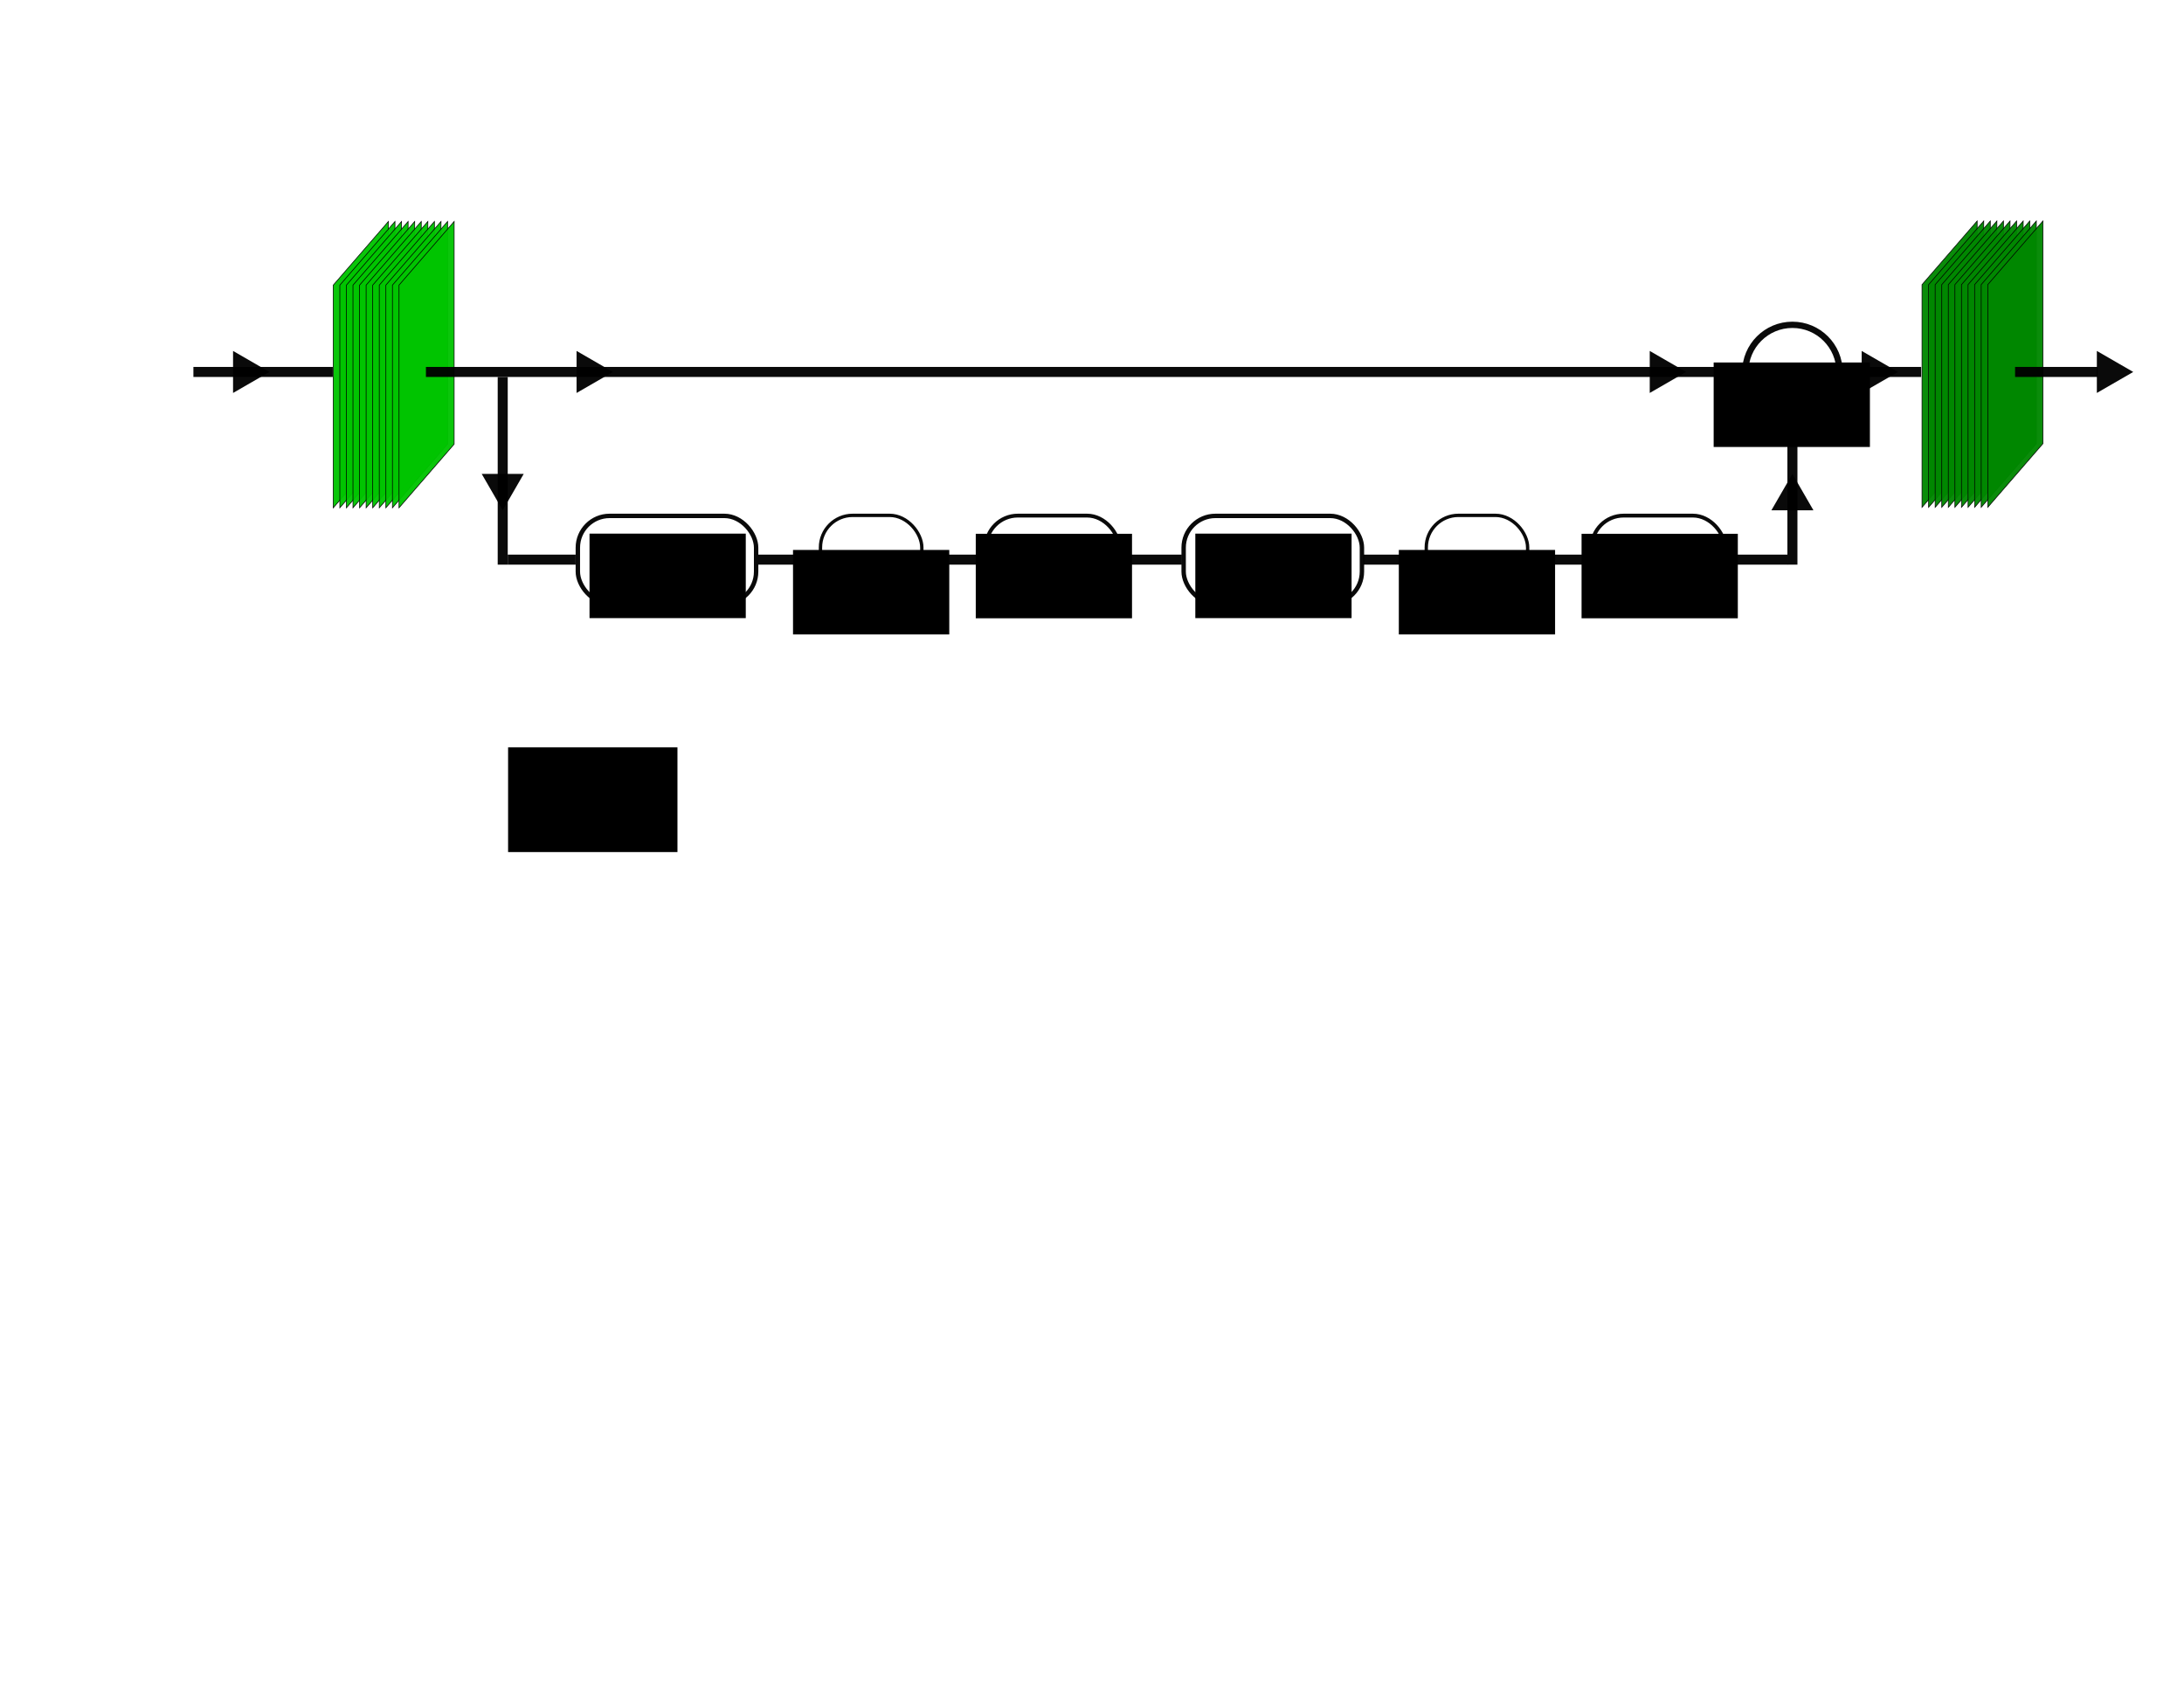 <?xml version="1.0" encoding="UTF-8" standalone="no"?>
<!-- Created with Inkscape (http://www.inkscape.org/) -->

<svg
   xmlns:dc="http://purl.org/dc/elements/1.1/"
   xmlns:cc="http://creativecommons.org/ns#"
   xmlns:rdf="http://www.w3.org/1999/02/22-rdf-syntax-ns#"
   xmlns:svg="http://www.w3.org/2000/svg"
   xmlns="http://www.w3.org/2000/svg"
   xmlns:sodipodi="http://sodipodi.sourceforge.net/DTD/sodipodi-0.dtd"
   xmlns:inkscape="http://www.inkscape.org/namespaces/inkscape"
   width="11in"
   height="8.5in"
   viewBox="0 0 990 765"
   id="svg2"
   version="1.1"
   inkscape:version="0.91 r13725"
   sodipodi:docname="resblock.svg.2018_07_20_14_46_50.0.svg">
  <defs
     id="defs4">
    <marker
       inkscape:stockid="Arrow1Lend"
       orient="auto"
       refY="0.0"
       refX="0.0"
       id="Arrow1Lend"
       style="overflow:visible;"
       inkscape:isstock="true">
      <path
         id="path4459"
         d="M 0.0,0.0 L 5.0,-5.0 L -12.5,0.0 L 5.0,5.0 L 0.0,0.0 z "
         style="fill-rule:evenodd;stroke:#000000;stroke-width:1.0pt;"
         transform="scale(0.8) rotate(180) translate(12.5,0)" />
    </marker>
  </defs>
  <sodipodi:namedview
     id="base"
     pagecolor="#ffffff"
     bordercolor="#666666"
     borderopacity="1.0"
     inkscape:pageopacity="0.0"
     inkscape:pageshadow="2"
     inkscape:zoom="0.7"
     inkscape:cx="347.40656"
     inkscape:cy="257.89489"
     inkscape:document-units="px"
     inkscape:current-layer="layer1"
     showgrid="false"
     units="in"
     inkscape:window-width="1920"
     inkscape:window-height="1049"
     inkscape:window-x="0"
     inkscape:window-y="0"
     inkscape:window-maximized="1" />
  <g
     inkscape:label="Layer 1"
     inkscape:groupmode="layer"
     id="layer1"
     transform="translate(0,-287.362)">
    <g
       id="g4219"
       transform="translate(-40.406,-2.02)">
      <rect
         transform="matrix(0.655,-0.756,0,1,0,0)"
         ry="0"
         rx="0"
         y="639.608"
         x="292.313"
         height="100.926"
         width="38.16"
         id="rect4167"
         style="opacity:0.96;fill:#00c400;fill-opacity:1;stroke:#000000;stroke-width:0.472;stroke-miterlimit:4;stroke-dasharray:none;stroke-dashoffset:0;stroke-opacity:1" />
      <rect
         transform="matrix(0.655,-0.756,0,1,0,0)"
         ry="0"
         rx="0"
         y="643.048"
         x="296.865"
         height="100.926"
         width="38.16"
         id="rect4163"
         style="opacity:0.96;fill:#00c400;fill-opacity:1;stroke:#000000;stroke-width:0.472;stroke-miterlimit:4;stroke-dasharray:none;stroke-dashoffset:0;stroke-opacity:1" />
      <rect
         style="opacity:0.96;fill:#00c400;fill-opacity:1;stroke:#000000;stroke-width:0.472;stroke-miterlimit:4;stroke-dasharray:none;stroke-dashoffset:0;stroke-opacity:1"
         id="rect4161"
         width="38.16"
         height="100.926"
         x="301.416"
         y="646.488"
         rx="0"
         ry="0"
         transform="matrix(0.655,-0.756,0,1,0,0)" />
      <rect
         transform="matrix(0.655,-0.756,0,1,0,0)"
         ry="0"
         rx="0"
         y="649.928"
         x="305.968"
         height="100.926"
         width="38.16"
         id="rect4159"
         style="opacity:0.96;fill:#00c400;fill-opacity:1;stroke:#000000;stroke-width:0.472;stroke-miterlimit:4;stroke-dasharray:none;stroke-dashoffset:0;stroke-opacity:1" />
      <rect
         style="opacity:0.96;fill:#00c400;fill-opacity:1;stroke:#000000;stroke-width:0.472;stroke-miterlimit:4;stroke-dasharray:none;stroke-dashoffset:0;stroke-opacity:1"
         id="rect4157"
         width="38.16"
         height="100.926"
         x="310.52"
         y="653.368"
         rx="0"
         ry="0"
         transform="matrix(0.655,-0.756,0,1,0,0)" />
      <rect
         style="opacity:0.96;fill:#00c400;fill-opacity:1;stroke:#000000;stroke-width:0.472;stroke-miterlimit:4;stroke-dasharray:none;stroke-dashoffset:0;stroke-opacity:1"
         id="rect4169"
         width="38.16"
         height="100.926"
         x="315.071"
         y="656.808"
         rx="0"
         ry="0"
         transform="matrix(0.655,-0.756,0,1,0,0)" />
      <rect
         transform="matrix(0.655,-0.756,0,1,0,0)"
         ry="0"
         rx="0"
         y="660.248"
         x="319.623"
         height="100.926"
         width="38.16"
         id="rect4171"
         style="opacity:0.96;fill:#00c400;fill-opacity:1;stroke:#000000;stroke-width:0.472;stroke-miterlimit:4;stroke-dasharray:none;stroke-dashoffset:0;stroke-opacity:1" />
      <rect
         style="opacity:0.96;fill:#00c400;fill-opacity:1;stroke:#000000;stroke-width:0.472;stroke-miterlimit:4;stroke-dasharray:none;stroke-dashoffset:0;stroke-opacity:1"
         id="rect4173"
         width="38.16"
         height="100.926"
         x="324.174"
         y="663.688"
         rx="0"
         ry="0"
         transform="matrix(0.655,-0.756,0,1,0,0)" />
      <rect
         style="opacity:0.96;fill:#00c400;fill-opacity:1;stroke:#000000;stroke-width:0.472;stroke-miterlimit:4;stroke-dasharray:none;stroke-dashoffset:0;stroke-opacity:1"
         id="rect4177"
         width="38.16"
         height="100.926"
         x="328.726"
         y="667.128"
         rx="0"
         ry="0"
         transform="matrix(0.655,-0.756,0,1,0,0)" />
      <rect
         transform="matrix(0.655,-0.756,0,1,0,0)"
         ry="0"
         rx="0"
         y="670.568"
         x="333.277"
         height="100.926"
         width="38.16"
         id="rect4175"
         style="opacity:0.96;fill:#00c400;fill-opacity:1;stroke:#000000;stroke-width:0.472;stroke-miterlimit:4;stroke-dasharray:none;stroke-dashoffset:0;stroke-opacity:1" />
      <rect
         style="opacity:0.96;fill:#00c400;fill-opacity:1;stroke:#000000;stroke-width:0.472;stroke-miterlimit:4;stroke-dasharray:none;stroke-dashoffset:0;stroke-opacity:1"
         id="rect4165"
         width="38.16"
         height="100.926"
         x="337.829"
         y="674.008"
         rx="0"
         ry="0"
         transform="matrix(0.655,-0.756,0,1,0,0)" />
    </g>
    <rect
       style="opacity:0.96;fill:#000000;fill-opacity:1;stroke:none;stroke-width:0.382;stroke-miterlimit:4;stroke-dasharray:none;stroke-dashoffset:0;stroke-opacity:1"
       id="rect4179"
       width="63.184"
       height="4.546"
       x="87.67"
       y="453.671" />
    <rect
       y="453.671"
       x="193.076"
       height="4.546"
       width="598.841"
       id="rect4191"
       style="opacity:0.96;fill:#000000;fill-opacity:1;stroke:none;stroke-width:0.382;stroke-miterlimit:4;stroke-dasharray:none;stroke-dashoffset:0;stroke-opacity:1" />
    <flowRoot
       xml:space="preserve"
       id="flowRoot4234"
       style="font-style:normal;font-weight:normal;font-size:40px;line-height:125%;font-family:sans-serif;letter-spacing:0px;word-spacing:0px;fill:#000000;fill-opacity:1;stroke:none;stroke-width:1px;stroke-linecap:butt;stroke-linejoin:miter;stroke-opacity:1"
       transform="translate(0,287.362)"><flowRegion
         id="flowRegion4236"><rect
           id="rect4238"
           width="76.772"
           height="47.477"
           x="230.315"
           y="338.716" /></flowRegion><flowPara
         id="flowPara4240">Conv 3x3</flowPara></flowRoot>    <g
       id="g4310"
       transform="translate(10.155,-46.805)">
      <flowRoot
         transform="translate(222.727,83.77)"
         style="font-style:normal;font-variant:normal;font-weight:500;font-stretch:normal;font-size:15px;line-height:100%;font-family:aakar;-inkscape-font-specification:'aakar, Medium';text-align:center;letter-spacing:0px;word-spacing:0px;writing-mode:lr-tb;text-anchor:middle;fill:#000000;fill-opacity:1;stroke:none;stroke-width:1px;stroke-linecap:butt;stroke-linejoin:miter;stroke-opacity:1"
         id="flowRoot4242"
         xml:space="preserve"><flowRegion
           id="flowRegion4244"><rect
             style="font-style:normal;font-variant:normal;font-weight:500;font-stretch:normal;font-size:15px;line-height:100%;font-family:aakar;-inkscape-font-specification:'aakar, Medium';text-align:center;writing-mode:lr-tb;text-anchor:middle"
             y="492.259"
             x="34.345"
             height="38.295"
             width="70.828"
             id="rect4246" /></flowRegion><flowPara
           id="flowPara4248">Conv. 3x3</flowPara><flowPara
           id="flowPara4173">Stride 1</flowPara></flowRoot>      <rect
         ry="14.395"
         y="567.994"
         x="251.781"
         height="39.648"
         width="80.812"
         id="rect4176"
         style="opacity:0.96;fill:none;fill-opacity:1;stroke:#000000;stroke-width:2;stroke-miterlimit:4;stroke-dasharray:none;stroke-dashoffset:0;stroke-opacity:0.997" />
    </g>
    <g
       id="g4318"
       transform="translate(284.765,-46.805)">
      <flowRoot
         xml:space="preserve"
         id="flowRoot4320"
         style="font-style:normal;font-variant:normal;font-weight:500;font-stretch:normal;font-size:15px;line-height:100%;font-family:aakar;-inkscape-font-specification:'aakar, Medium';text-align:center;letter-spacing:0px;word-spacing:0px;writing-mode:lr-tb;text-anchor:middle;fill:#000000;fill-opacity:1;stroke:none;stroke-width:1px;stroke-linecap:butt;stroke-linejoin:miter;stroke-opacity:1"
         transform="translate(222.727,83.77)"><flowRegion
           id="flowRegion4322"><rect
             id="rect4324"
             width="70.828"
             height="38.295"
             x="34.345"
             y="492.259"
             style="font-style:normal;font-variant:normal;font-weight:500;font-stretch:normal;font-size:15px;line-height:100%;font-family:aakar;-inkscape-font-specification:'aakar, Medium';text-align:center;writing-mode:lr-tb;text-anchor:middle" /></flowRegion><flowPara
           id="flowPara4326">Conv. 3x3</flowPara><flowPara
           id="flowPara4328">Stride 1</flowPara></flowRoot>      <rect
         style="opacity:0.96;fill:none;fill-opacity:1;stroke:#000000;stroke-width:2;stroke-miterlimit:4;stroke-dasharray:none;stroke-dashoffset:0;stroke-opacity:0.997"
         id="rect4330"
         width="80.812"
         height="39.648"
         x="251.781"
         y="567.994"
         ry="14.395" />
    </g>
    <g
       id="g4407"
       transform="translate(13.994,-46.3)">
      <flowRoot
         xml:space="preserve"
         id="flowRoot4334"
         style="font-style:normal;font-variant:normal;font-weight:500;font-stretch:normal;font-size:15px;line-height:100%;font-family:aakar;-inkscape-font-specification:'aakar, Medium';text-align:center;letter-spacing:0px;word-spacing:0px;writing-mode:lr-tb;text-anchor:middle;fill:#000000;fill-opacity:1;stroke:none;stroke-width:1px;stroke-linecap:butt;stroke-linejoin:miter;stroke-opacity:1"
         transform="translate(311.135,90.663)"><flowRegion
           id="flowRegion4336"><rect
             id="rect4338"
             width="70.828"
             height="38.295"
             x="34.345"
             y="492.259"
             style="font-style:normal;font-variant:normal;font-weight:500;font-stretch:normal;font-size:15px;line-height:100%;font-family:aakar;-inkscape-font-specification:'aakar, Medium';text-align:center;writing-mode:lr-tb;text-anchor:middle" /></flowRegion><flowPara
           id="flowPara4342">ReLU</flowPara></flowRoot>      <rect
         style="opacity:0.96;fill:none;fill-opacity:1;stroke:#000000;stroke-width:1.517;stroke-miterlimit:4;stroke-dasharray:none;stroke-dashoffset:0;stroke-opacity:0.997"
         id="rect4344"
         width="45.94"
         height="40.131"
         x="357.925"
         y="567.248"
         ry="14.57" />
    </g>
    <g
       id="g4419"
       transform="translate(10.155,-46.3)">
      <flowRoot
         xml:space="preserve"
         id="flowRoot4392"
         style="font-style:normal;font-variant:normal;font-weight:500;font-stretch:normal;font-size:15px;line-height:100%;font-family:aakar;-inkscape-font-specification:'aakar, Medium';text-align:center;letter-spacing:0px;word-spacing:0px;writing-mode:lr-tb;text-anchor:middle;fill:#000000;fill-opacity:1;stroke:none;stroke-width:1px;stroke-linecap:butt;stroke-linejoin:miter;stroke-opacity:1"
         transform="translate(672.42,83.339)"><flowRegion
           id="flowRegion4394"><rect
             id="rect4396"
             width="70.828"
             height="38.295"
             x="34.345"
             y="492.259"
             style="font-style:normal;font-variant:normal;font-weight:500;font-stretch:normal;font-size:15px;line-height:100%;font-family:aakar;-inkscape-font-specification:'aakar, Medium';text-align:center;writing-mode:lr-tb;text-anchor:middle" /></flowRegion><flowPara
           id="flowPara4398">Batch Norm.</flowPara></flowRoot>      <rect
         style="opacity:0.96;fill:none;fill-opacity:1;stroke:#000000;stroke-width:1.734;stroke-miterlimit:4;stroke-dasharray:none;stroke-dashoffset:0;stroke-opacity:0.997"
         id="rect4400"
         width="60.37"
         height="39.914"
         x="711.351"
         y="567.356"
         ry="14.491" />
    </g>
    <g
       id="g4924">
      <flowRoot
         transform="translate(599.739,44.362)"
         style="font-style:normal;font-variant:normal;font-weight:500;font-stretch:normal;font-size:15px;line-height:100%;font-family:aakar;-inkscape-font-specification:'aakar, Medium';text-align:center;letter-spacing:0px;word-spacing:0px;writing-mode:lr-tb;text-anchor:middle;fill:#000000;fill-opacity:1;stroke:none;stroke-width:1px;stroke-linecap:butt;stroke-linejoin:miter;stroke-opacity:1"
         id="flowRoot4428"
         xml:space="preserve"><flowRegion
           id="flowRegion4430"><rect
             style="font-style:normal;font-variant:normal;font-weight:500;font-stretch:normal;font-size:15px;line-height:100%;font-family:aakar;-inkscape-font-specification:'aakar, Medium';text-align:center;writing-mode:lr-tb;text-anchor:middle"
             y="492.259"
             x="34.345"
             height="38.295"
             width="70.828"
             id="rect4432" /></flowRegion><flowPara
           id="flowPara4434">ReLU</flowPara></flowRoot>      <rect
         ry="14.57"
         y="520.947"
         x="646.528"
         height="40.131"
         width="45.94"
         id="rect4436"
         style="opacity:0.96;fill:none;fill-opacity:1;stroke:#000000;stroke-width:1.517;stroke-miterlimit:4;stroke-dasharray:none;stroke-dashoffset:0;stroke-opacity:0.997" />
    </g>
    <g
       id="g4438"
       transform="translate(-264.454,-46.3)">
      <flowRoot
         transform="translate(672.42,83.339)"
         style="font-style:normal;font-variant:normal;font-weight:500;font-stretch:normal;font-size:15px;line-height:100%;font-family:aakar;-inkscape-font-specification:'aakar, Medium';text-align:center;letter-spacing:0px;word-spacing:0px;writing-mode:lr-tb;text-anchor:middle;fill:#000000;fill-opacity:1;stroke:none;stroke-width:1px;stroke-linecap:butt;stroke-linejoin:miter;stroke-opacity:1"
         id="flowRoot4440"
         xml:space="preserve"><flowRegion
           id="flowRegion4442"><rect
             style="font-style:normal;font-variant:normal;font-weight:500;font-stretch:normal;font-size:15px;line-height:100%;font-family:aakar;-inkscape-font-specification:'aakar, Medium';text-align:center;writing-mode:lr-tb;text-anchor:middle"
             y="492.259"
             x="34.345"
             height="38.295"
             width="70.828"
             id="rect4444" /></flowRegion><flowPara
           id="flowPara4446">Batch Norm.</flowPara></flowRoot>      <rect
         ry="14.491"
         y="567.356"
         x="711.351"
         height="39.914"
         width="60.37"
         id="rect4448"
         style="opacity:0.96;fill:none;fill-opacity:1;stroke:#000000;stroke-width:1.734;stroke-miterlimit:4;stroke-dasharray:none;stroke-dashoffset:0;stroke-opacity:0.997" />
    </g>
    <rect
       y="538.74"
       x="230.152"
       height="4.546"
       width="30.783"
       id="rect4728"
       style="opacity:0.96;fill:#000000;fill-opacity:1;stroke:none;stroke-width:0.382;stroke-miterlimit:4;stroke-dasharray:none;stroke-dashoffset:0;stroke-opacity:1" />
    <rect
       style="opacity:0.96;fill:#000000;fill-opacity:1;stroke:none;stroke-width:0.382;stroke-miterlimit:4;stroke-dasharray:none;stroke-dashoffset:0;stroke-opacity:1"
       id="rect4730"
       width="85.069"
       height="4.546"
       x="-543.286"
       y="225.607"
       transform="matrix(0,-1,1,0,0,0)" />
    <rect
       style="opacity:0.96;fill:#000000;fill-opacity:1;stroke:none;stroke-width:0.382;stroke-miterlimit:4;stroke-dasharray:none;stroke-dashoffset:0;stroke-opacity:1"
       id="rect4857"
       width="27.926"
       height="4.546"
       x="343.659"
       y="538.74" />
    <rect
       y="538.74"
       x="418.491"
       height="4.546"
       width="27.926"
       id="rect4897"
       style="opacity:0.96;fill:#000000;fill-opacity:1;stroke:none;stroke-width:0.382;stroke-miterlimit:4;stroke-dasharray:none;stroke-dashoffset:0;stroke-opacity:1" />
    <rect
       style="opacity:0.96;fill:#000000;fill-opacity:1;stroke:none;stroke-width:0.382;stroke-miterlimit:4;stroke-dasharray:none;stroke-dashoffset:0;stroke-opacity:1"
       id="rect4899"
       width="27.926"
       height="4.546"
       x="507.798"
       y="538.74" />
    <rect
       y="538.74"
       x="618.016"
       height="4.546"
       width="27.926"
       id="rect4901"
       style="opacity:0.96;fill:#000000;fill-opacity:1;stroke:none;stroke-width:0.382;stroke-miterlimit:4;stroke-dasharray:none;stroke-dashoffset:0;stroke-opacity:1" />
    <rect
       style="opacity:0.96;fill:#000000;fill-opacity:1;stroke:none;stroke-width:0.382;stroke-miterlimit:4;stroke-dasharray:none;stroke-dashoffset:0;stroke-opacity:1"
       id="rect4903"
       width="27.926"
       height="4.546"
       x="693.048"
       y="538.74" />
    <rect
       y="538.74"
       x="782.386"
       height="4.546"
       width="27.926"
       id="rect4905"
       style="opacity:0.96;fill:#000000;fill-opacity:1;stroke:none;stroke-width:0.382;stroke-miterlimit:4;stroke-dasharray:none;stroke-dashoffset:0;stroke-opacity:1" />
    <rect
       transform="matrix(0,-1,1,0,0,0)"
       y="810.223"
       x="-543.286"
       height="4.546"
       width="65.783"
       id="rect4907"
       style="opacity:0.96;fill:#000000;fill-opacity:1;stroke:none;stroke-width:0.382;stroke-miterlimit:4;stroke-dasharray:none;stroke-dashoffset:0;stroke-opacity:1" />
    <circle
       style="opacity:0.96;fill:none;fill-opacity:1;stroke:#000000;stroke-width:2.848;stroke-miterlimit:4;stroke-dasharray:none;stroke-dashoffset:0;stroke-opacity:0.997"
       id="path4909"
       cx="812.496"
       cy="455.944"
       r="21.362" />
    <flowRoot
       transform="translate(742.45,-40.604)"
       style="font-style:normal;font-variant:normal;font-weight:500;font-stretch:normal;font-size:15px;line-height:100%;font-family:aakar;-inkscape-font-specification:'aakar, Medium';text-align:center;letter-spacing:0px;word-spacing:0px;writing-mode:lr-tb;text-anchor:middle;fill:#000000;fill-opacity:1;stroke:none;stroke-width:1px;stroke-linecap:butt;stroke-linejoin:miter;stroke-opacity:1"
       id="flowRoot4916"
       xml:space="preserve"><flowRegion
         id="flowRegion4918"><rect
           style="font-style:normal;font-variant:normal;font-weight:500;font-stretch:normal;font-size:15px;line-height:100%;font-family:aakar;-inkscape-font-specification:'aakar, Medium';text-align:center;writing-mode:lr-tb;text-anchor:middle"
           y="492.259"
           x="34.345"
           height="38.295"
           width="70.828"
           id="rect4920" /></flowRegion><flowPara
         id="flowPara4922">Sum</flowPara></flowRoot>    <g
       id="g4966"
       transform="translate(0,2.5469866e-5)">
      <rect
         style="opacity:0.96;fill:#008700;fill-opacity:1;stroke:#000000;stroke-width:0.472;stroke-miterlimit:4;stroke-dasharray:none;stroke-dashoffset:0;stroke-opacity:1"
         id="rect4933"
         width="38.16"
         height="100.926"
         x="1330.139"
         y="1421.957"
         rx="0"
         ry="0"
         transform="matrix(0.655,-0.756,0,1,0,0)" />
      <rect
         style="opacity:0.96;fill:#008700;fill-opacity:1;stroke:#000000;stroke-width:0.472;stroke-miterlimit:4;stroke-dasharray:none;stroke-dashoffset:0;stroke-opacity:1"
         id="rect4935"
         width="38.16"
         height="100.926"
         x="1334.691"
         y="1425.397"
         rx="0"
         ry="0"
         transform="matrix(0.655,-0.756,0,1,0,0)" />
      <rect
         transform="matrix(0.655,-0.756,0,1,0,0)"
         ry="0"
         rx="0"
         y="1428.837"
         x="1339.242"
         height="100.926"
         width="38.16"
         id="rect4937"
         style="opacity:0.96;fill:#008700;fill-opacity:1;stroke:#000000;stroke-width:0.472;stroke-miterlimit:4;stroke-dasharray:none;stroke-dashoffset:0;stroke-opacity:1" />
      <rect
         style="opacity:0.96;fill:#008700;fill-opacity:1;stroke:#000000;stroke-width:0.472;stroke-miterlimit:4;stroke-dasharray:none;stroke-dashoffset:0;stroke-opacity:1"
         id="rect4939"
         width="38.16"
         height="100.926"
         x="1343.794"
         y="1432.277"
         rx="0"
         ry="0"
         transform="matrix(0.655,-0.756,0,1,0,0)" />
      <rect
         transform="matrix(0.655,-0.756,0,1,0,0)"
         ry="0"
         rx="0"
         y="1435.717"
         x="1348.345"
         height="100.926"
         width="38.16"
         id="rect4941"
         style="opacity:0.96;fill:#008700;fill-opacity:1;stroke:#000000;stroke-width:0.472;stroke-miterlimit:4;stroke-dasharray:none;stroke-dashoffset:0;stroke-opacity:1" />
      <rect
         transform="matrix(0.655,-0.756,0,1,0,0)"
         ry="0"
         rx="0"
         y="1439.157"
         x="1352.897"
         height="100.926"
         width="38.16"
         id="rect4943"
         style="opacity:0.96;fill:#008700;fill-opacity:1;stroke:#000000;stroke-width:0.472;stroke-miterlimit:4;stroke-dasharray:none;stroke-dashoffset:0;stroke-opacity:1" />
      <rect
         style="opacity:0.96;fill:#008700;fill-opacity:1;stroke:#000000;stroke-width:0.472;stroke-miterlimit:4;stroke-dasharray:none;stroke-dashoffset:0;stroke-opacity:1"
         id="rect4945"
         width="38.16"
         height="100.926"
         x="1357.448"
         y="1442.597"
         rx="0"
         ry="0"
         transform="matrix(0.655,-0.756,0,1,0,0)" />
      <rect
         transform="matrix(0.655,-0.756,0,1,0,0)"
         ry="0"
         rx="0"
         y="1446.037"
         x="1362"
         height="100.926"
         width="38.16"
         id="rect4947"
         style="opacity:0.96;fill:#008700;fill-opacity:1;stroke:#000000;stroke-width:0.472;stroke-miterlimit:4;stroke-dasharray:none;stroke-dashoffset:0;stroke-opacity:1" />
      <rect
         transform="matrix(0.655,-0.756,0,1,0,0)"
         ry="0"
         rx="0"
         y="1449.477"
         x="1366.552"
         height="100.926"
         width="38.16"
         id="rect4949"
         style="opacity:0.96;fill:#008700;fill-opacity:1;stroke:#000000;stroke-width:0.472;stroke-miterlimit:4;stroke-dasharray:none;stroke-dashoffset:0;stroke-opacity:1" />
      <rect
         style="opacity:0.96;fill:#008700;fill-opacity:1;stroke:#000000;stroke-width:0.472;stroke-miterlimit:4;stroke-dasharray:none;stroke-dashoffset:0;stroke-opacity:1"
         id="rect4951"
         width="38.16"
         height="100.926"
         x="1371.103"
         y="1452.917"
         rx="0"
         ry="0"
         transform="matrix(0.655,-0.756,0,1,0,0)" />
      <rect
         transform="matrix(0.655,-0.756,0,1,0,0)"
         ry="0"
         rx="0"
         y="1456.357"
         x="1375.655"
         height="100.926"
         width="38.16"
         id="rect4953"
         style="opacity:0.96;fill:#008700;fill-opacity:1;stroke:#000000;stroke-width:0.472;stroke-miterlimit:4;stroke-dasharray:none;stroke-dashoffset:0;stroke-opacity:1" />
    </g>
    <rect
       y="453.671"
       x="833.428"
       height="4.546"
       width="37.425"
       id="rect4979"
       style="opacity:0.96;fill:#000000;fill-opacity:1;stroke:none;stroke-width:0.382;stroke-miterlimit:4;stroke-dasharray:none;stroke-dashoffset:0;stroke-opacity:1" />
    <rect
       style="opacity:0.96;fill:#000000;fill-opacity:1;stroke:none;stroke-width:0.382;stroke-miterlimit:4;stroke-dasharray:none;stroke-dashoffset:0;stroke-opacity:1"
       id="rect4981"
       width="37.425"
       height="4.546"
       x="913.428"
       y="453.671" />
    <path
       sodipodi:type="star"
       style="opacity:0.96;fill:#000000;fill-opacity:1;stroke:none;stroke-width:2;stroke-miterlimit:4;stroke-dasharray:none;stroke-dashoffset:0;stroke-opacity:0.997"
       id="path4983"
       sodipodi:sides="3"
       sodipodi:cx="111.14132"
       sodipodi:cy="455.94384"
       sodipodi:r1="10.997362"
       sodipodi:r2="5.4986811"
       sodipodi:arg1="0"
       sodipodi:arg2="1.0471976"
       inkscape:flatsided="true"
       inkscape:rounded="0"
       inkscape:randomized="0"
       d="m 122.139,455.944 -16.496,9.524 0,-19.048 z"
       inkscape:transform-center-x="-2.7493266"
       inkscape:transform-center-y="-2.1195242e-05" />
    <path
       inkscape:transform-center-y="-2.1195242e-05"
       inkscape:transform-center-x="-2.7493266"
       d="m 277.853,455.944 -16.496,9.524 0,-19.048 z"
       inkscape:randomized="0"
       inkscape:rounded="0"
       inkscape:flatsided="true"
       sodipodi:arg2="1.0471976"
       sodipodi:arg1="0"
       sodipodi:r2="5.4986811"
       sodipodi:r1="10.997362"
       sodipodi:cy="455.94384"
       sodipodi:cx="266.85562"
       sodipodi:sides="3"
       id="path4993"
       style="opacity:0.96;fill:#000000;fill-opacity:1;stroke:none;stroke-width:2;stroke-miterlimit:4;stroke-dasharray:none;stroke-dashoffset:0;stroke-opacity:0.997"
       sodipodi:type="star" />
    <path
       sodipodi:type="star"
       style="opacity:0.96;fill:#000000;fill-opacity:1;stroke:none;stroke-width:2;stroke-miterlimit:4;stroke-dasharray:none;stroke-dashoffset:0;stroke-opacity:0.997"
       id="path4995"
       sodipodi:sides="3"
       sodipodi:cx="849.39151"
       sodipodi:cy="455.94385"
       sodipodi:r1="10.997362"
       sodipodi:r2="5.4986811"
       sodipodi:arg1="0"
       sodipodi:arg2="1.0471976"
       inkscape:flatsided="true"
       inkscape:rounded="0"
       inkscape:randomized="0"
       d="m 860.389,455.944 -16.496,9.524 0,-19.048 z"
       inkscape:transform-center-x="-2.7493266"
       inkscape:transform-center-y="-2.1195242e-05" />
    <path
       inkscape:transform-center-y="-2.1195242e-05"
       inkscape:transform-center-x="-2.7493266"
       d="m 966.992,455.944 -16.496,9.524 0,-19.048 z"
       inkscape:randomized="0"
       inkscape:rounded="0"
       inkscape:flatsided="true"
       sodipodi:arg2="1.0471976"
       sodipodi:arg1="0"
       sodipodi:r2="5.4986811"
       sodipodi:r1="10.997362"
       sodipodi:cy="455.94385"
       sodipodi:cx="955.99479"
       sodipodi:sides="3"
       id="path4997"
       style="opacity:0.96;fill:#000000;fill-opacity:1;stroke:none;stroke-width:2;stroke-miterlimit:4;stroke-dasharray:none;stroke-dashoffset:0;stroke-opacity:0.997"
       sodipodi:type="star" />
    <path
       sodipodi:type="star"
       style="opacity:0.96;fill:#000000;fill-opacity:1;stroke:none;stroke-width:2;stroke-miterlimit:4;stroke-dasharray:none;stroke-dashoffset:0;stroke-opacity:0.997"
       id="path4999"
       sodipodi:sides="3"
       sodipodi:cx="251.14134"
       sodipodi:cy="486.65814"
       sodipodi:r1="10.997362"
       sodipodi:r2="5.4986811"
       sodipodi:arg1="0"
       sodipodi:arg2="1.0471976"
       inkscape:flatsided="true"
       inkscape:rounded="0"
       inkscape:randomized="0"
       d="m 262.139,486.658 -16.496,9.524 0,-19.048 z"
       inkscape:transform-center-x="-2.181286e-05"
       inkscape:transform-center-y="2.7493294"
       transform="matrix(0,1,-1,0,714.538,256.503)" />
    <path
       inkscape:transform-center-y="-2.1195242e-05"
       inkscape:transform-center-x="-2.7493266"
       d="m 764.317,455.944 -16.496,9.524 0,-19.048 z"
       inkscape:randomized="0"
       inkscape:rounded="0"
       inkscape:flatsided="true"
       sodipodi:arg2="1.0471976"
       sodipodi:arg1="0"
       sodipodi:r2="5.4986811"
       sodipodi:r1="10.997362"
       sodipodi:cy="455.94384"
       sodipodi:cx="753.32007"
       sodipodi:sides="3"
       id="path5001"
       style="opacity:0.96;fill:#000000;fill-opacity:1;stroke:none;stroke-width:2;stroke-miterlimit:4;stroke-dasharray:none;stroke-dashoffset:0;stroke-opacity:0.997"
       sodipodi:type="star" />
    <path
       sodipodi:type="star"
       style="opacity:0.96;fill:#000000;fill-opacity:1;stroke:none;stroke-width:2;stroke-miterlimit:4;stroke-dasharray:none;stroke-dashoffset:0;stroke-opacity:0.997"
       id="path5003"
       sodipodi:sides="3"
       sodipodi:cx="811.17719"
       sodipodi:cy="498.0867"
       sodipodi:r1="10.997362"
       sodipodi:r2="5.4986811"
       sodipodi:arg1="0"
       sodipodi:arg2="1.0471976"
       inkscape:flatsided="true"
       inkscape:rounded="0"
       inkscape:randomized="0"
       d="m 822.175,498.087 -16.496,9.524 0,-19.048 z"
       inkscape:transform-center-x="1.8553351e-05"
       inkscape:transform-center-y="-2.7493472"
       transform="matrix(0,-1,1,0,314.409,1324.321)" />
  </g>
</svg>
